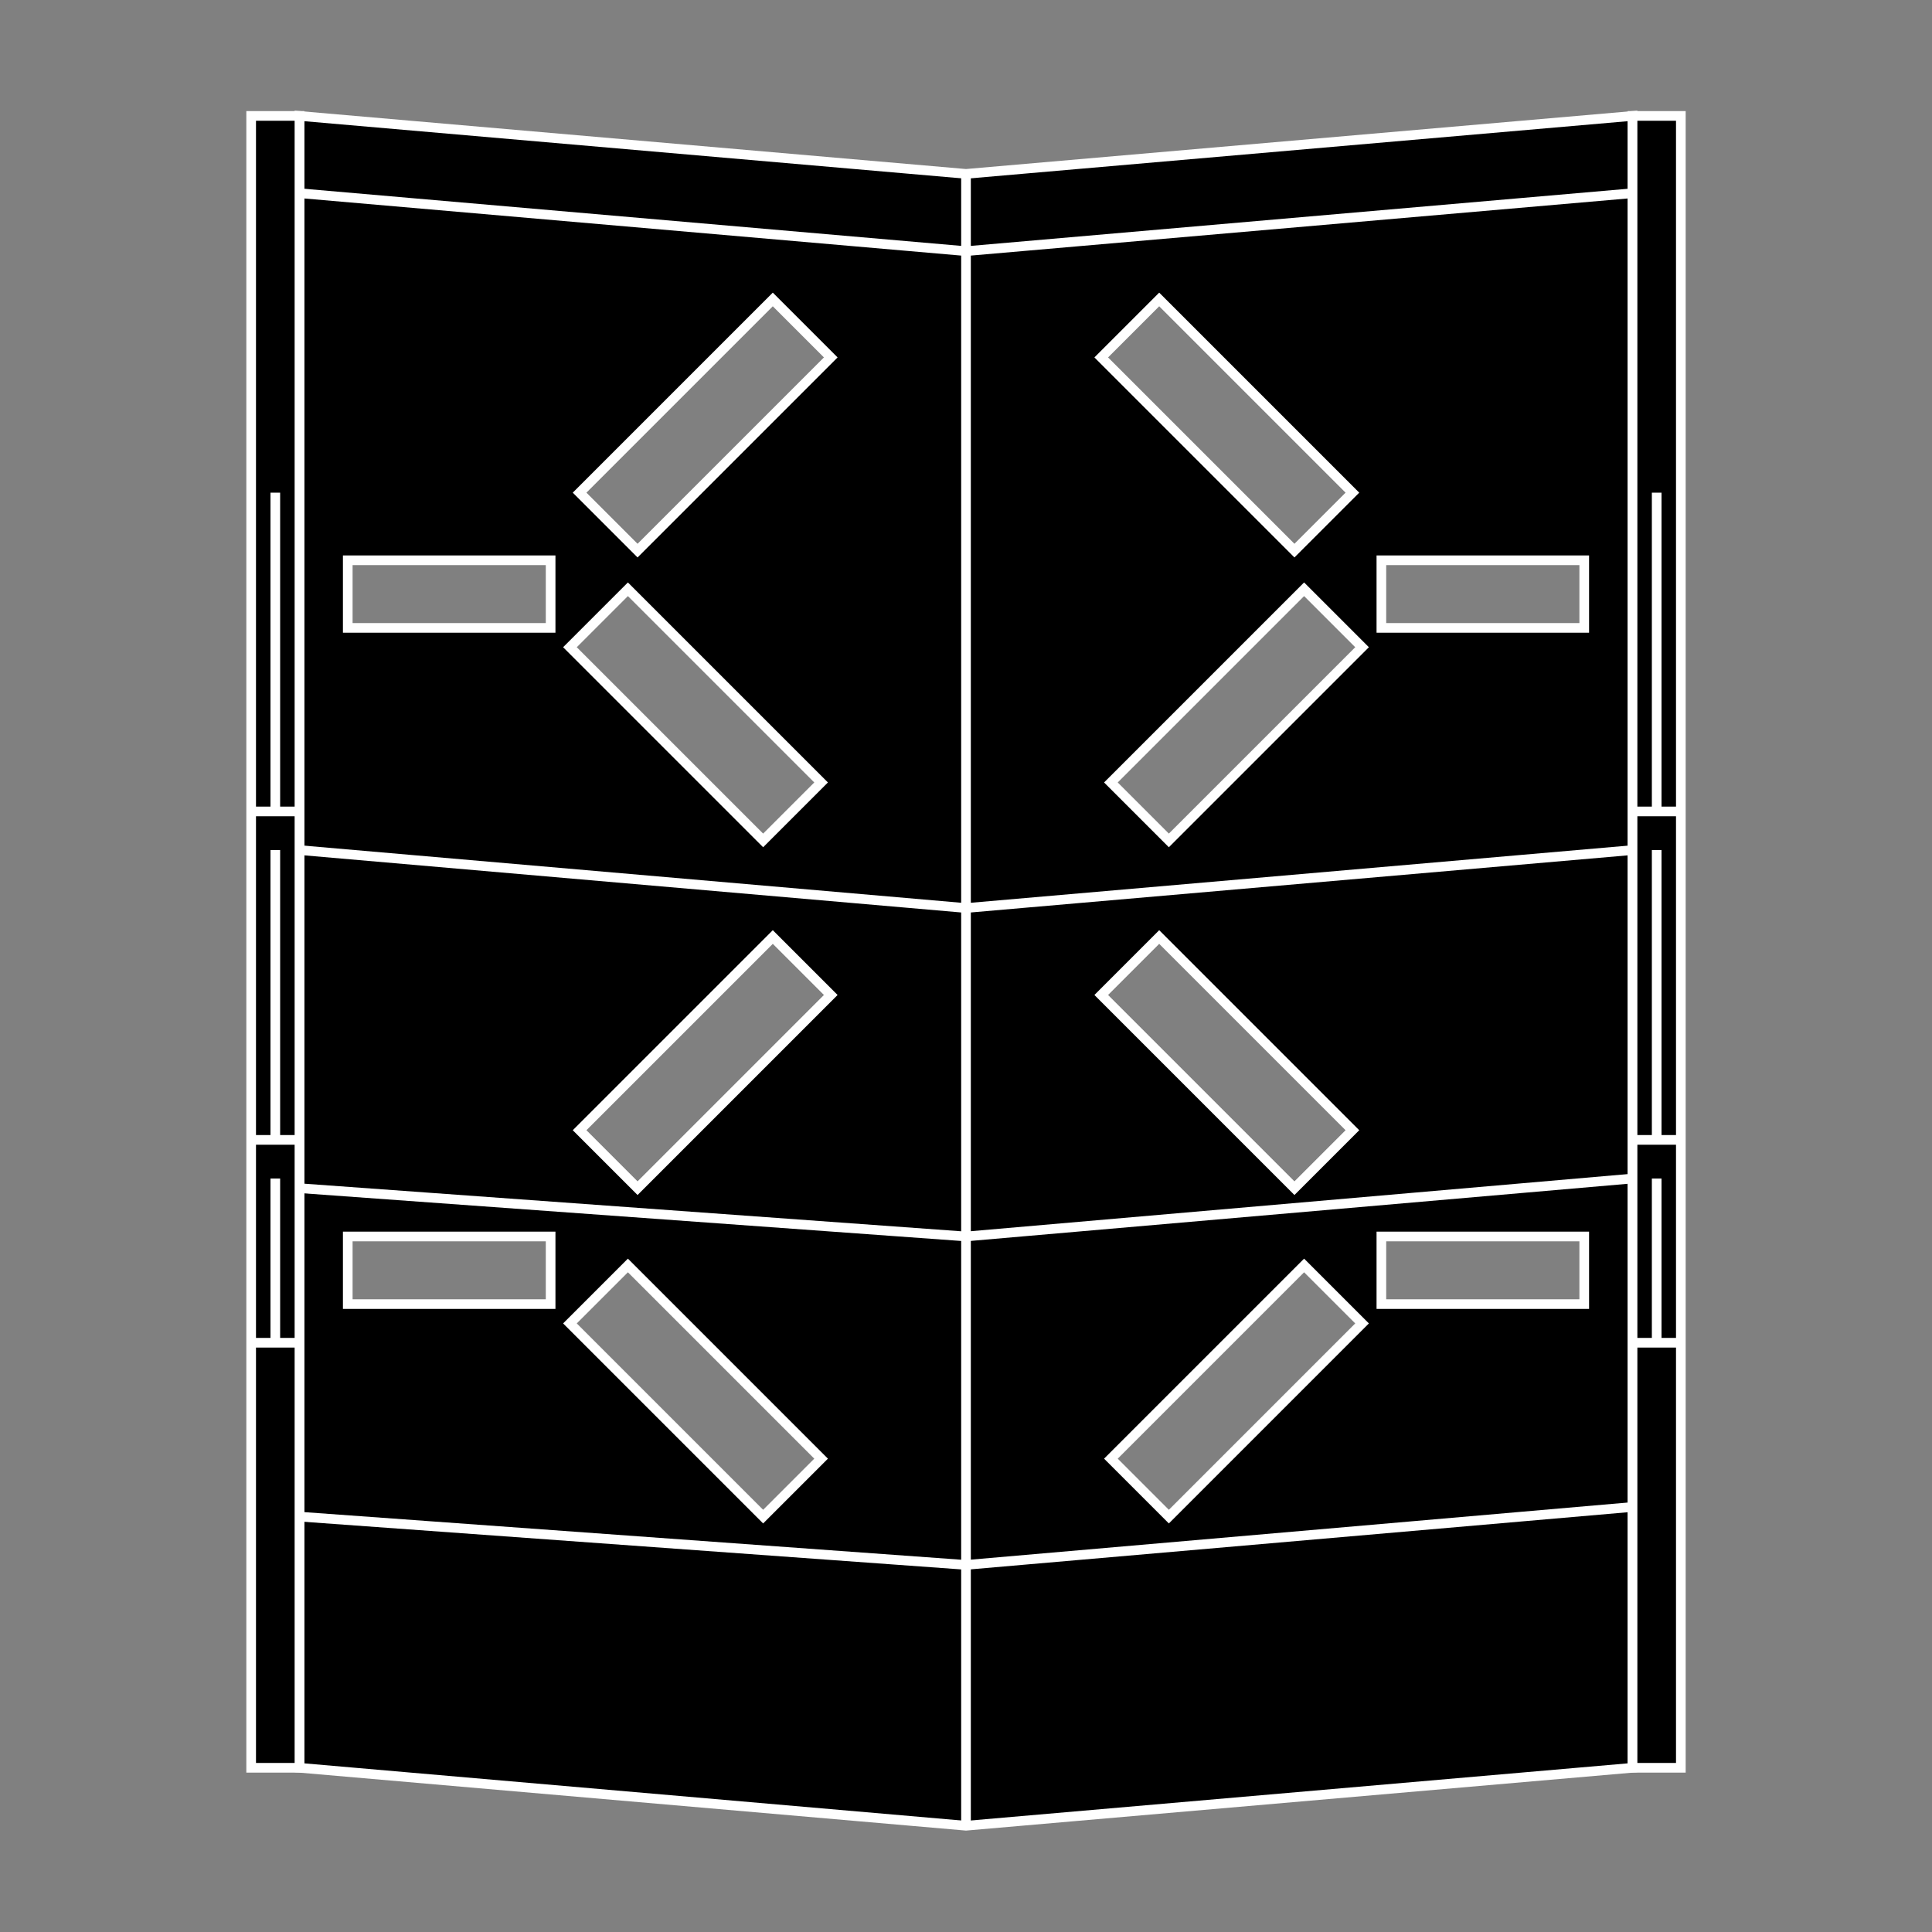 <svg
  xmlns="http://www.w3.org/2000/svg"
  width="200"
  height="200"
  viewBox="0 0 200 200"
  fill="none"
  stroke="#ffffff"
>
  <rect x="0" y="0" width="200" height="200" fill="#808080" stroke="none"/>
  <path
    fill="#000000"
    d="M31 12 100 18 169 12V183L100 189 31 183ZM80 31 60 51 66 57 86 37ZM36 58 36 65 57 65 57 58ZM65 61 59 67 79 87 85 81ZM114 37 134 57 140 51 120 31ZM143 58 143 65 164 65 164 58ZM115 81 121 87 141 67 135 61ZM80 97 60 117 66 123 86 103ZM114 103 134 123 140 117 120 97ZM36 128 36 135 57 135 57 128ZM65 131 59 137 79 157 85 151ZM143 128 143 135 164 135 164 128ZM115 151 121 157 141 137 135 131Z"
  />
  <path
    d="M100 18V189M31 20 100 26 169 20M31 88 100 94 169 88M31 123 100 128 169 122M31 157 100 162 169 156"
  />
  <path
    id="side"
    fill="#000000"
    d="M26 12 31 12V84H26ZM26 84H31V118H26ZM26 118H31V139H26ZM26 139H31V183H26Z"
  />
  <use href="#side" transform="translate(143)" />
  <path id="side-lines" d="M28.5 84V51M28.5 118V88M28.5 139V122" />
  <use href="#side-lines" transform="translate(143)" />
</svg>
